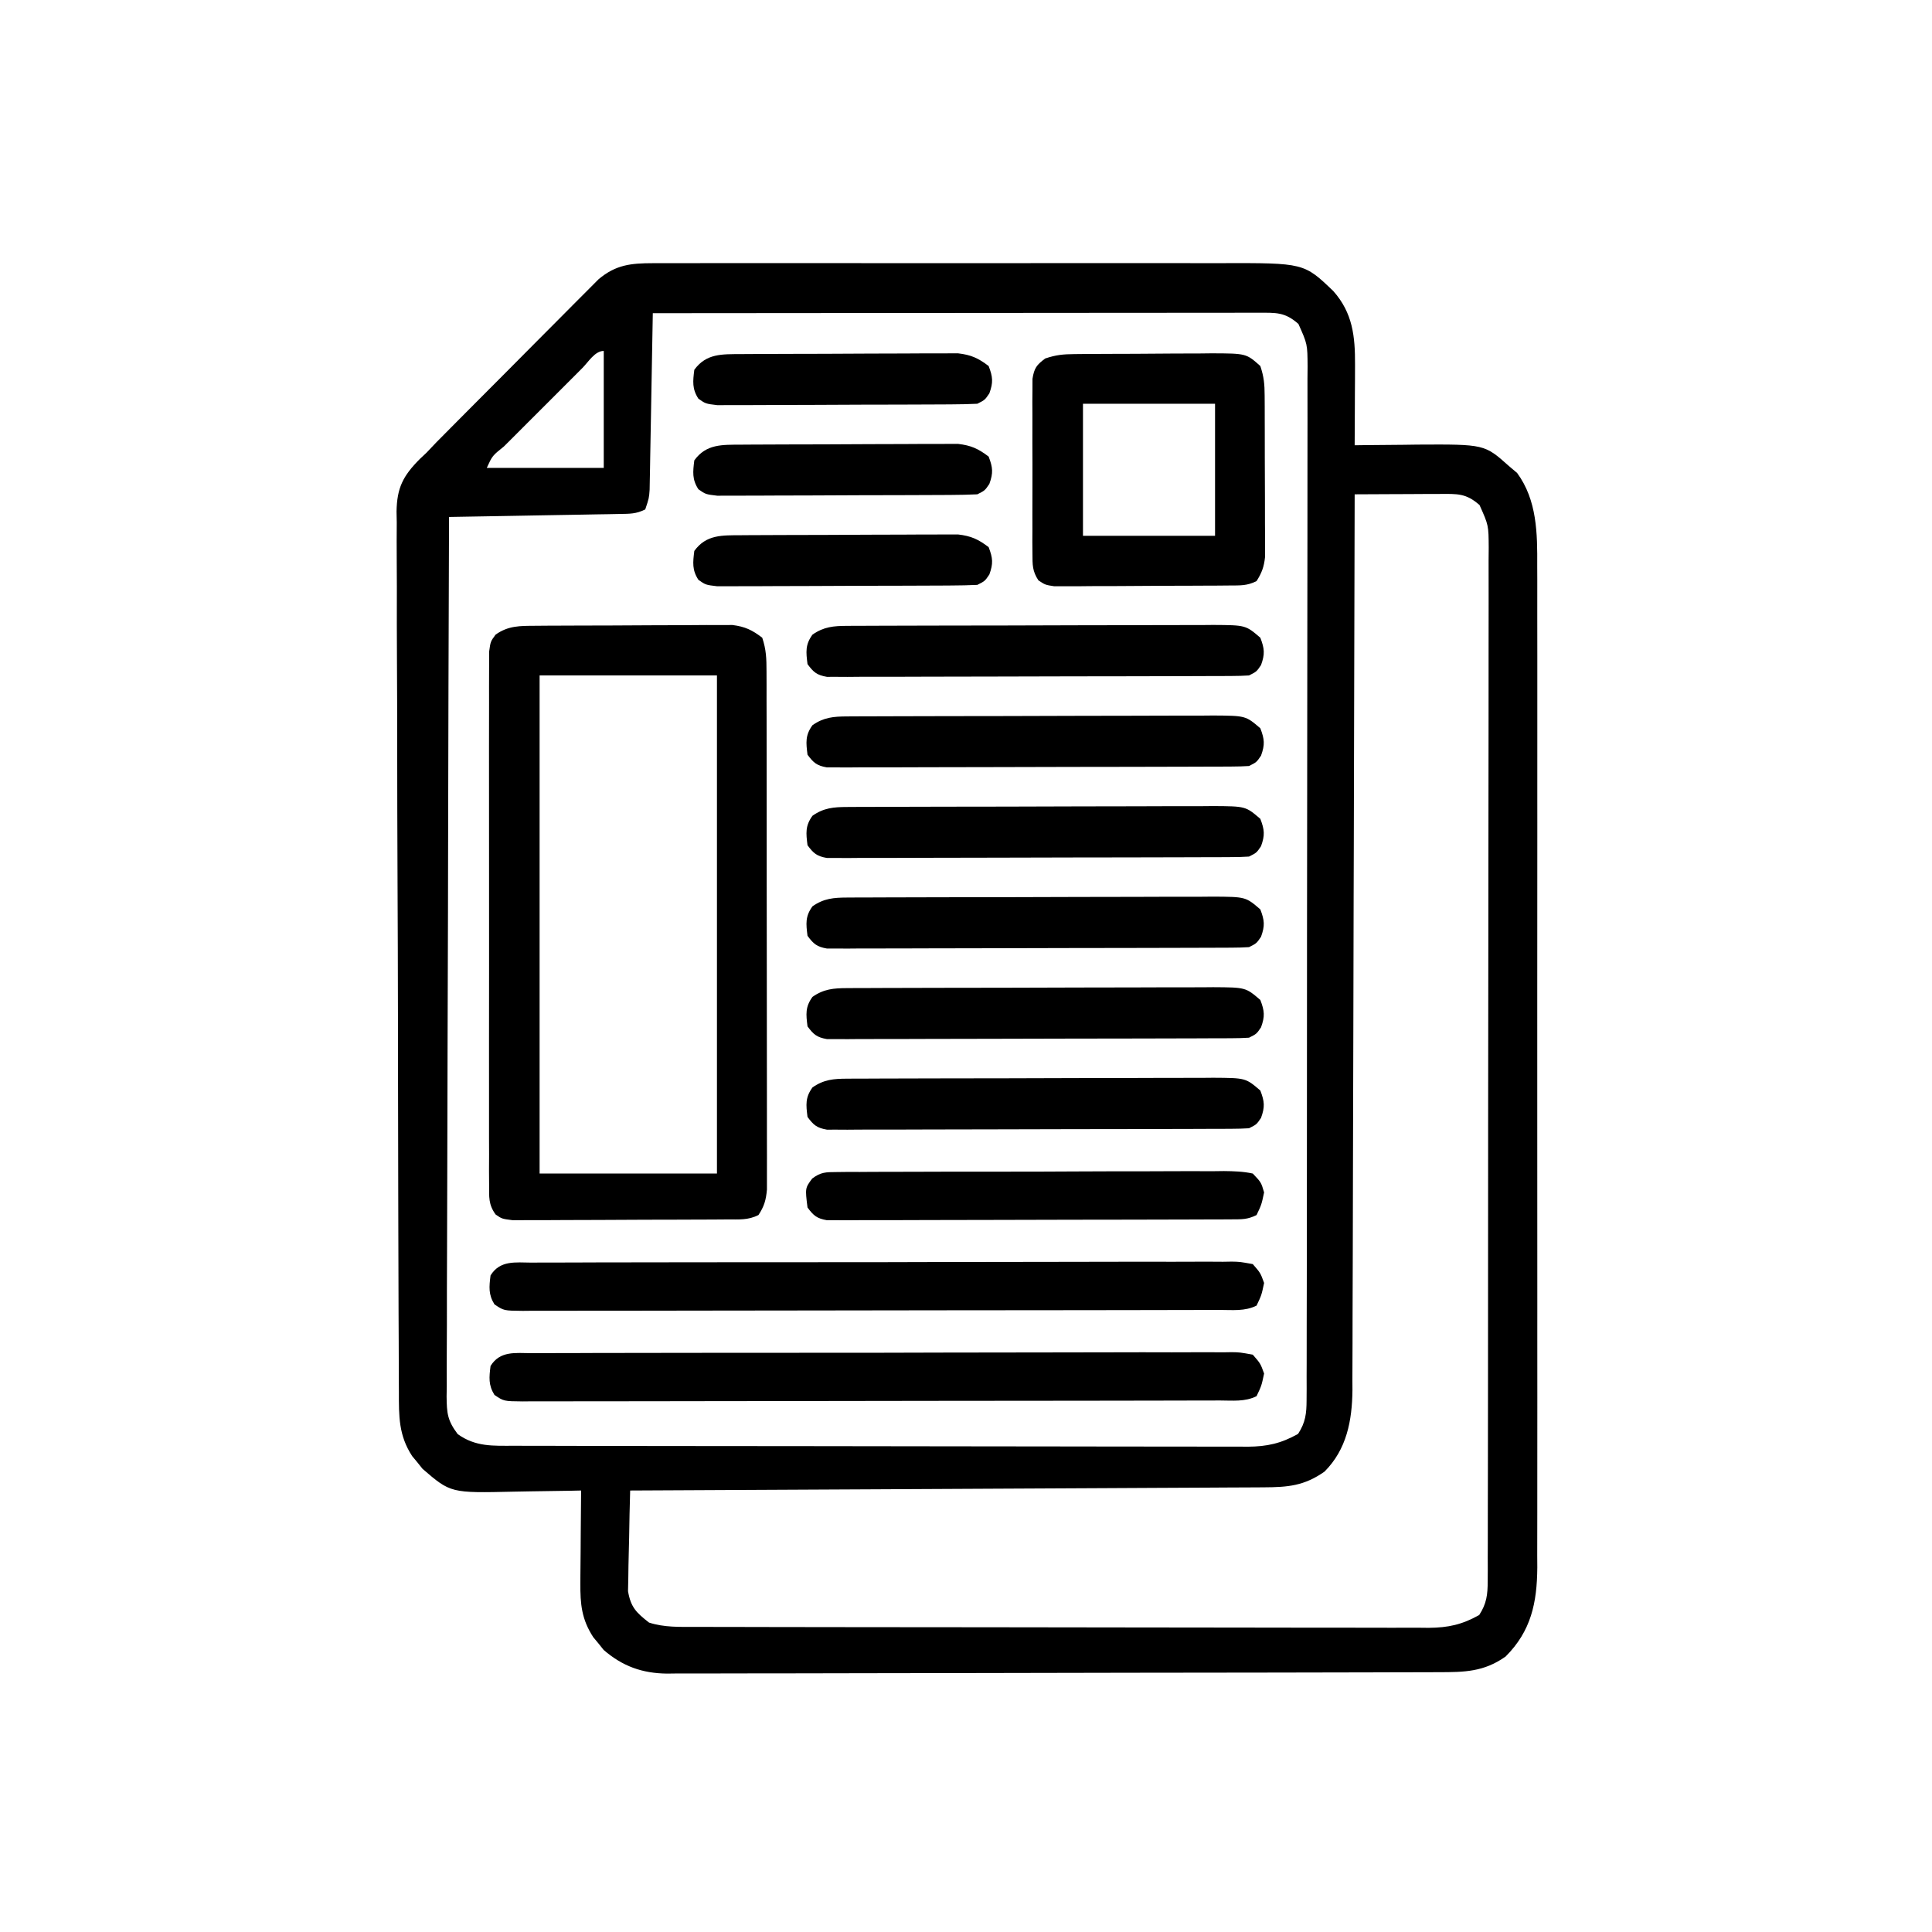 <?xml version="1.0" encoding="UTF-8"?>
<svg version="1.1" xmlns="http://www.w3.org/2000/svg" width="512" height="512">
<path d="M0 0 C0.7 -0.003 1.401 -0.006 2.122 -0.009 C4.463 -0.017 6.803 -0.011 9.143 -0.005 C10.824 -0.008 12.505 -0.011 14.185 -0.015 C18.748 -0.025 23.31 -0.021 27.872 -0.015 C32.651 -0.01 37.43 -0.014 42.209 -0.017 C50.239 -0.021 58.269 -0.016 66.299 -0.007 C75.57 0.004 84.84 0.001 94.111 -0.01 C102.078 -0.02 110.045 -0.021 118.012 -0.016 C122.767 -0.012 127.522 -0.012 132.277 -0.019 C136.752 -0.024 141.227 -0.02 145.702 -0.009 C147.34 -0.006 148.978 -0.007 150.615 -0.011 C172.493 -0.065 172.493 -0.065 180.269 7.387 C185.418 13.177 186.061 19.411 186.027 26.867 C186.024 28.114 186.021 29.362 186.017 30.647 C186.009 31.94 186.001 33.234 185.992 34.566 C185.987 35.879 185.983 37.192 185.978 38.545 C185.967 41.781 185.95 45.018 185.93 48.254 C186.7 48.243 187.471 48.233 188.265 48.222 C191.799 48.18 195.333 48.155 198.867 48.129 C200.079 48.112 201.292 48.095 202.541 48.078 C220.346 47.982 220.346 47.982 226.805 53.754 C227.883 54.667 227.883 54.667 228.984 55.598 C234.276 62.823 234.364 71.622 234.31 80.254 C234.315 81.424 234.32 82.594 234.325 83.799 C234.334 87.02 234.331 90.241 234.322 93.462 C234.315 96.946 234.325 100.43 234.334 103.914 C234.347 110.728 234.344 117.543 234.335 124.357 C234.329 129.897 234.328 135.437 234.331 140.976 C234.331 141.766 234.332 142.556 234.332 143.37 C234.333 144.974 234.334 146.579 234.335 148.184 C234.344 163.214 234.334 178.244 234.318 193.274 C234.304 206.16 234.307 219.046 234.321 231.932 C234.337 246.911 234.343 261.891 234.334 276.87 C234.333 278.469 234.332 280.067 234.331 281.665 C234.33 282.452 234.33 283.238 234.33 284.048 C234.327 289.579 234.331 295.111 234.338 300.642 C234.347 307.385 234.344 314.129 234.329 320.872 C234.321 324.31 234.318 327.748 234.327 331.186 C234.336 334.918 234.325 338.65 234.31 342.381 C234.317 343.461 234.324 344.541 234.331 345.653 C234.258 355.035 232.687 362.496 225.93 369.254 C220.171 373.327 215.041 373.403 208.15 373.401 C207.254 373.405 206.358 373.408 205.435 373.412 C202.425 373.423 199.416 373.427 196.407 373.431 C194.252 373.437 192.097 373.444 189.942 373.451 C182.86 373.472 175.777 373.482 168.695 373.492 C166.257 373.496 163.819 373.5 161.381 373.505 C149.93 373.524 138.478 373.538 127.026 373.546 C113.804 373.556 100.583 373.582 87.362 373.623 C77.144 373.653 66.925 373.668 56.707 373.671 C50.603 373.673 44.5 373.682 38.396 373.707 C32.654 373.731 26.912 373.735 21.17 373.725 C19.064 373.724 16.958 373.731 14.852 373.744 C11.973 373.762 9.095 373.755 6.217 373.742 C5.387 373.753 4.557 373.764 3.702 373.775 C-2.883 373.702 -8.075 371.839 -13.094 367.508 C-13.54 366.95 -13.986 366.392 -14.445 365.816 C-14.907 365.261 -15.368 364.705 -15.844 364.133 C-18.936 359.397 -19.31 355.373 -19.266 349.766 C-19.263 349.062 -19.26 348.359 -19.257 347.635 C-19.246 345.403 -19.221 343.173 -19.195 340.941 C-19.185 339.423 -19.176 337.904 -19.168 336.385 C-19.146 332.674 -19.112 328.964 -19.07 325.254 C-19.998 325.275 -20.925 325.296 -21.881 325.317 C-25.355 325.386 -28.828 325.436 -32.303 325.474 C-33.8 325.494 -35.298 325.521 -36.795 325.556 C-53.643 325.938 -53.643 325.938 -61.094 319.508 C-61.54 318.95 -61.986 318.392 -62.445 317.816 C-62.907 317.261 -63.368 316.705 -63.844 316.133 C-67.441 310.622 -67.365 305.563 -67.358 299.178 C-67.365 298.154 -67.371 297.13 -67.378 296.076 C-67.398 292.641 -67.403 289.207 -67.409 285.772 C-67.42 283.312 -67.431 280.851 -67.444 278.39 C-67.477 271.005 -67.494 263.619 -67.508 256.234 C-67.515 252.754 -67.524 249.274 -67.533 245.793 C-67.562 234.222 -67.587 222.65 -67.597 211.079 C-67.598 210.339 -67.599 209.598 -67.6 208.836 C-67.6 208.094 -67.601 207.352 -67.602 206.588 C-67.603 205.084 -67.604 203.581 -67.606 202.077 C-67.607 201.332 -67.607 200.586 -67.608 199.818 C-67.62 187.734 -67.663 175.651 -67.719 163.567 C-67.776 151.155 -67.806 138.743 -67.81 126.331 C-67.814 119.364 -67.828 112.398 -67.872 105.431 C-67.913 98.879 -67.918 92.327 -67.899 85.774 C-67.898 83.37 -67.908 80.966 -67.932 78.562 C-67.962 75.277 -67.949 71.996 -67.926 68.711 C-67.945 67.761 -67.964 66.811 -67.983 65.833 C-67.876 59.524 -66.273 56.385 -61.829 51.907 C-61.248 51.361 -60.668 50.816 -60.07 50.254 C-59.202 49.34 -58.334 48.425 -57.44 47.483 C-56.618 46.654 -55.796 45.825 -54.949 44.971 C-54.488 44.505 -54.027 44.039 -53.551 43.559 C-52.058 42.051 -50.561 40.547 -49.063 39.043 C-48.546 38.523 -48.029 38.004 -47.496 37.468 C-44.77 34.727 -42.041 31.988 -39.309 29.253 C-36.497 26.435 -33.694 23.608 -30.894 20.779 C-28.727 18.593 -26.553 16.414 -24.377 14.237 C-23.34 13.197 -22.306 12.155 -21.275 11.11 C-19.834 9.653 -18.385 8.206 -16.933 6.76 C-16.113 5.936 -15.292 5.112 -14.447 4.263 C-9.889 0.41 -5.866 0.004 0 0 Z M-0.07 13.254 C-0.081 13.861 -0.091 14.468 -0.102 15.094 C-0.21 21.404 -0.324 27.714 -0.443 34.024 C-0.486 36.38 -0.528 38.736 -0.568 41.093 C-0.625 44.476 -0.689 47.859 -0.754 51.242 C-0.779 52.827 -0.779 52.827 -0.805 54.443 C-0.825 55.424 -0.845 56.405 -0.865 57.415 C-0.881 58.279 -0.896 59.143 -0.912 60.033 C-1.07 62.254 -1.07 62.254 -2.07 65.254 C-4.512 66.475 -6.157 66.411 -8.887 66.459 C-10.389 66.489 -10.389 66.489 -11.92 66.52 C-13.545 66.545 -13.545 66.545 -15.203 66.57 C-16.31 66.591 -17.417 66.612 -18.558 66.633 C-22.104 66.699 -25.65 66.758 -29.195 66.816 C-31.595 66.86 -33.995 66.903 -36.395 66.947 C-42.287 67.055 -48.178 67.156 -54.07 67.254 C-54.185 97.743 -54.273 128.233 -54.326 158.722 C-54.332 162.321 -54.339 165.92 -54.345 169.518 C-54.346 170.235 -54.348 170.951 -54.349 171.689 C-54.371 183.293 -54.41 194.897 -54.456 206.502 C-54.503 218.406 -54.531 230.311 -54.541 242.216 C-54.547 248.903 -54.563 255.591 -54.599 262.278 C-54.633 268.57 -54.644 274.861 -54.636 281.152 C-54.637 283.464 -54.647 285.776 -54.667 288.088 C-54.691 291.24 -54.685 294.39 -54.672 297.541 C-54.686 298.461 -54.701 299.38 -54.716 300.327 C-54.664 304.748 -54.511 306.667 -51.783 310.299 C-47.027 313.727 -42.407 313.401 -36.702 313.394 C-35.85 313.397 -34.998 313.4 -34.12 313.403 C-31.261 313.412 -28.401 313.414 -25.542 313.415 C-23.494 313.42 -21.445 313.425 -19.397 313.43 C-13.829 313.443 -8.261 313.45 -2.692 313.454 C0.786 313.457 4.264 313.461 7.742 313.466 C18.624 313.479 29.505 313.489 40.386 313.493 C52.949 313.497 65.513 313.515 78.077 313.544 C87.786 313.565 97.496 313.576 107.206 313.577 C113.006 313.578 118.806 313.584 124.606 313.602 C130.062 313.618 135.517 313.62 140.973 313.612 C142.974 313.611 144.976 313.615 146.977 313.625 C149.712 313.638 152.446 313.632 155.18 313.621 C155.97 313.63 156.76 313.638 157.574 313.646 C162.731 313.6 166.399 312.796 170.93 310.254 C172.897 307.247 173.181 304.845 173.187 301.294 C173.196 299.787 173.196 299.787 173.206 298.249 C173.203 297.148 173.2 296.046 173.197 294.911 C173.204 293.153 173.204 293.153 173.211 291.36 C173.221 288.106 173.223 284.853 173.22 281.599 C173.22 278.091 173.231 274.582 173.24 271.073 C173.257 264.199 173.262 257.326 173.264 250.452 C173.265 244.865 173.269 239.279 173.275 233.693 C173.293 217.86 173.302 202.027 173.3 186.194 C173.3 184.914 173.3 184.914 173.3 183.607 C173.3 182.325 173.3 182.325 173.3 181.017 C173.299 167.16 173.318 153.302 173.346 139.445 C173.375 125.221 173.389 110.998 173.387 96.774 C173.387 88.787 173.392 80.799 173.414 72.812 C173.432 66.012 173.436 59.212 173.423 52.413 C173.416 48.943 173.416 45.473 173.433 42.003 C173.449 38.243 173.439 34.484 173.424 30.724 C173.434 29.625 173.445 28.525 173.455 27.392 C173.417 21.446 173.417 21.446 171.024 16.1 C167.413 12.917 165.105 13.13 160.349 13.134 C159.665 13.133 158.982 13.132 158.277 13.131 C155.976 13.129 153.674 13.135 151.372 13.14 C149.727 13.141 148.081 13.141 146.436 13.14 C141.959 13.14 137.482 13.146 133.005 13.153 C128.329 13.159 123.654 13.159 118.979 13.161 C110.122 13.164 101.264 13.172 92.407 13.182 C82.324 13.193 72.242 13.199 62.16 13.204 C41.417 13.214 20.673 13.232 -0.07 13.254 Z M-18.758 27.802 C-19.409 28.455 -20.06 29.108 -20.731 29.781 C-21.395 30.445 -22.06 31.108 -22.744 31.792 C-24.152 33.199 -25.558 34.607 -26.963 36.016 C-29.124 38.182 -31.289 40.342 -33.455 42.502 C-34.818 43.866 -36.181 45.23 -37.543 46.594 C-38.196 47.245 -38.849 47.896 -39.522 48.567 C-42.595 51.03 -42.595 51.03 -44.07 54.254 C-33.84 54.254 -23.61 54.254 -13.07 54.254 C-13.07 44.024 -13.07 33.794 -13.07 23.254 C-15.437 23.254 -17.151 26.204 -18.758 27.802 Z M185.93 61.254 C185.926 63.136 185.926 63.136 185.922 65.055 C185.865 94.846 185.792 124.638 185.701 154.429 C185.689 158.098 185.678 161.766 185.667 165.435 C185.665 166.165 185.663 166.896 185.66 167.648 C185.625 179.466 185.6 191.284 185.579 203.102 C185.557 215.233 185.524 227.363 185.481 239.494 C185.454 246.976 185.437 254.459 185.43 261.941 C185.424 267.683 185.403 273.425 185.375 279.168 C185.366 281.52 185.363 283.872 185.364 286.224 C185.366 289.44 185.349 292.655 185.328 295.871 C185.336 297.261 185.336 297.261 185.343 298.68 C185.255 306.743 183.819 314.365 177.93 320.254 C172.549 324.02 168.299 324.38 161.805 324.412 C161.087 324.417 160.369 324.422 159.629 324.427 C157.223 324.443 154.817 324.451 152.411 324.459 C150.686 324.469 148.962 324.479 147.237 324.489 C142.553 324.516 137.87 324.537 133.186 324.557 C128.292 324.579 123.398 324.607 118.504 324.633 C109.236 324.683 99.968 324.728 90.699 324.771 C80.148 324.821 69.597 324.876 59.046 324.931 C37.34 325.045 15.635 325.152 -6.07 325.254 C-6.195 329.435 -6.285 333.615 -6.345 337.797 C-6.37 339.218 -6.404 340.639 -6.448 342.059 C-6.509 344.108 -6.537 346.154 -6.559 348.203 C-6.585 349.434 -6.611 350.664 -6.638 351.932 C-5.909 356.2 -4.443 357.623 -1.07 360.254 C2.989 361.563 7.075 361.399 11.298 361.394 C12.15 361.397 13.002 361.4 13.88 361.403 C16.739 361.412 19.599 361.414 22.458 361.415 C24.506 361.42 26.555 361.425 28.603 361.43 C34.171 361.443 39.739 361.45 45.308 361.454 C48.786 361.457 52.264 361.461 55.742 361.466 C66.624 361.479 77.505 361.489 88.386 361.493 C100.949 361.497 113.513 361.515 126.077 361.544 C135.786 361.565 145.496 361.576 155.206 361.577 C161.006 361.578 166.806 361.584 172.606 361.602 C178.062 361.618 183.517 361.62 188.973 361.612 C190.974 361.611 192.976 361.615 194.977 361.625 C197.712 361.638 200.446 361.632 203.18 361.621 C203.97 361.63 204.76 361.638 205.574 361.646 C210.731 361.6 214.399 360.796 218.93 358.254 C220.897 355.247 221.181 352.845 221.187 349.294 C221.196 347.787 221.196 347.787 221.206 346.249 C221.203 345.148 221.2 344.046 221.197 342.911 C221.204 341.153 221.204 341.153 221.211 339.36 C221.221 336.106 221.223 332.853 221.22 329.599 C221.22 326.091 221.231 322.582 221.24 319.073 C221.257 312.199 221.262 305.326 221.264 298.452 C221.265 292.865 221.269 287.279 221.275 281.693 C221.293 265.86 221.302 250.027 221.3 234.194 C221.3 232.914 221.3 232.914 221.3 231.607 C221.3 230.325 221.3 230.325 221.3 229.017 C221.299 215.16 221.318 201.302 221.346 187.445 C221.375 173.221 221.389 158.998 221.387 144.774 C221.387 136.787 221.392 128.799 221.414 120.812 C221.432 114.012 221.436 107.212 221.423 100.413 C221.416 96.943 221.416 93.473 221.433 90.003 C221.449 86.243 221.439 82.484 221.424 78.724 C221.434 77.625 221.445 76.525 221.455 75.392 C221.417 69.446 221.417 69.446 219.024 64.1 C215.424 60.927 213.128 61.136 208.39 61.156 C206.438 61.161 206.438 61.161 204.445 61.166 C203.065 61.174 201.685 61.183 200.305 61.191 C198.916 61.196 197.528 61.201 196.14 61.205 C192.737 61.217 189.333 61.233 185.93 61.254 Z " fill="#000000" transform="translate(173.07,69.746)"/>
<path d="M0 0 C1.205 -0.01 2.41 -0.019 3.651 -0.029 C4.954 -0.033 6.257 -0.038 7.6 -0.042 C8.951 -0.048 10.303 -0.054 11.654 -0.059 C14.487 -0.07 17.32 -0.076 20.153 -0.079 C23.777 -0.085 27.4 -0.109 31.024 -0.137 C33.815 -0.156 36.607 -0.161 39.398 -0.162 C41.382 -0.167 43.366 -0.186 45.349 -0.204 C46.56 -0.201 47.772 -0.198 49.02 -0.195 C50.083 -0.199 51.147 -0.203 52.242 -0.206 C55.593 0.219 57.465 1.119 60.139 3.161 C61.208 6.369 61.268 8.665 61.273 12.038 C61.279 13.878 61.279 13.878 61.286 15.755 C61.285 17.117 61.285 18.479 61.284 19.841 C61.287 21.273 61.291 22.705 61.295 24.138 C61.303 28.03 61.306 31.923 61.306 35.815 C61.307 39.063 61.311 42.311 61.315 45.56 C61.323 53.222 61.325 60.884 61.324 68.546 C61.324 76.453 61.334 84.361 61.35 92.269 C61.363 99.055 61.369 105.841 61.368 112.628 C61.368 116.682 61.371 120.737 61.381 124.791 C61.391 128.604 61.391 132.416 61.384 136.229 C61.383 137.629 61.385 139.028 61.391 140.428 C61.399 142.338 61.393 144.248 61.386 146.158 C61.387 147.227 61.387 148.296 61.388 149.397 C61.136 152.193 60.673 153.829 59.139 156.161 C56.344 157.559 54.028 157.304 50.901 157.322 C49.59 157.332 48.278 157.341 46.927 157.351 C45.488 157.356 44.05 157.361 42.612 157.364 C41.142 157.37 39.672 157.376 38.203 157.382 C35.12 157.392 32.037 157.398 28.955 157.401 C25.002 157.407 21.05 157.431 17.098 157.459 C14.062 157.478 11.026 157.483 7.99 157.485 C6.533 157.488 5.075 157.496 3.618 157.509 C1.581 157.526 -0.456 157.522 -2.493 157.518 C-3.653 157.521 -4.813 157.525 -6.008 157.529 C-8.861 157.161 -8.861 157.161 -10.515 156.015 C-12.444 153.358 -12.238 151.392 -12.242 148.126 C-12.25 146.864 -12.259 145.602 -12.267 144.302 C-12.262 142.901 -12.255 141.5 -12.249 140.099 C-12.253 138.625 -12.258 137.152 -12.265 135.678 C-12.279 131.674 -12.273 127.67 -12.264 123.666 C-12.256 119.48 -12.263 115.293 -12.268 111.106 C-12.273 104.075 -12.266 97.044 -12.252 90.013 C-12.236 81.879 -12.241 73.745 -12.257 65.612 C-12.271 58.633 -12.273 51.655 -12.265 44.676 C-12.26 40.506 -12.26 36.336 -12.27 32.166 C-12.278 28.246 -12.272 24.326 -12.255 20.406 C-12.251 18.965 -12.252 17.525 -12.259 16.085 C-12.267 14.122 -12.255 12.159 -12.242 10.196 C-12.241 9.097 -12.24 7.997 -12.238 6.865 C-11.861 4.161 -11.861 4.161 -10.525 2.346 C-7.15 -0.058 -4.001 0.026 0 0 Z M1.139 13.161 C1.139 56.721 1.139 100.281 1.139 145.161 C16.649 145.161 32.159 145.161 48.139 145.161 C48.139 101.601 48.139 58.041 48.139 13.161 C32.629 13.161 17.119 13.161 1.139 13.161 Z " fill="#000000" transform="translate(141.861,165.839)"/>
<path d="M0 0 C0.965 -0.01 1.929 -0.019 2.923 -0.029 C3.964 -0.033 5.004 -0.038 6.077 -0.042 C7.148 -0.048 8.22 -0.053 9.324 -0.059 C11.592 -0.069 13.86 -0.075 16.127 -0.079 C19.595 -0.089 23.062 -0.12 26.53 -0.151 C28.733 -0.158 30.936 -0.163 33.139 -0.167 C34.176 -0.179 35.212 -0.192 36.28 -0.204 C45.5 -0.176 45.5 -0.176 49.241 3.161 C50.215 6.085 50.373 7.983 50.386 11.028 C50.392 12.016 50.399 13.004 50.405 14.022 C50.406 15.087 50.408 16.153 50.409 17.251 C50.414 18.895 50.414 18.895 50.419 20.572 C50.424 22.892 50.426 25.211 50.426 27.53 C50.428 31.081 50.446 34.632 50.465 38.183 C50.468 40.435 50.47 42.687 50.471 44.938 C50.478 46.002 50.486 47.066 50.493 48.162 C50.49 49.153 50.487 50.144 50.484 51.165 C50.485 52.035 50.486 52.905 50.488 53.802 C50.218 56.377 49.623 57.982 48.241 60.161 C45.712 61.426 43.935 61.302 41.104 61.322 C40.033 61.332 38.962 61.341 37.858 61.351 C36.696 61.356 35.535 61.36 34.338 61.364 C33.15 61.37 31.961 61.376 30.736 61.382 C28.219 61.391 25.701 61.398 23.183 61.401 C19.323 61.411 15.463 61.442 11.602 61.474 C9.16 61.48 6.718 61.485 4.276 61.489 C3.116 61.502 1.957 61.514 0.762 61.527 C-0.312 61.524 -1.386 61.521 -2.493 61.518 C-3.44 61.521 -4.387 61.525 -5.362 61.529 C-7.759 61.161 -7.759 61.161 -9.564 59.967 C-11.185 57.518 -11.14 55.839 -11.147 52.911 C-11.157 51.84 -11.166 50.769 -11.176 49.665 C-11.17 48.509 -11.164 47.352 -11.158 46.161 C-11.161 44.974 -11.163 43.787 -11.166 42.563 C-11.168 40.052 -11.163 37.54 -11.15 35.028 C-11.134 31.176 -11.15 27.326 -11.169 23.474 C-11.167 21.036 -11.164 18.599 -11.158 16.161 C-11.164 15.005 -11.17 13.849 -11.176 12.657 C-11.167 11.586 -11.157 10.515 -11.147 9.411 C-11.145 8.468 -11.143 7.524 -11.14 6.552 C-10.688 3.711 -10.044 2.857 -7.759 1.161 C-4.871 0.198 -3.004 0.024 0 0 Z M2.241 13.161 C2.241 24.711 2.241 36.261 2.241 48.161 C13.791 48.161 25.341 48.161 37.241 48.161 C37.241 36.611 37.241 25.061 37.241 13.161 C25.691 13.161 14.141 13.161 2.241 13.161 Z " fill="#000000" transform="translate(284.759,93.839)"/>
<path d="M0 0 C0.813 -0.006 1.626 -0.012 2.464 -0.018 C5.198 -0.035 7.931 -0.03 10.665 -0.026 C12.621 -0.033 14.577 -0.041 16.534 -0.051 C21.854 -0.073 27.174 -0.076 32.494 -0.074 C36.93 -0.074 41.366 -0.083 45.802 -0.091 C56.264 -0.11 66.726 -0.113 77.188 -0.107 C87.994 -0.1 98.8 -0.123 109.605 -0.16 C118.873 -0.191 128.14 -0.202 137.407 -0.198 C142.946 -0.196 148.486 -0.202 154.025 -0.226 C159.232 -0.248 164.439 -0.246 169.646 -0.226 C171.561 -0.223 173.475 -0.228 175.39 -0.242 C177.997 -0.26 180.602 -0.248 183.209 -0.227 C183.973 -0.24 184.736 -0.252 185.523 -0.265 C187.636 -0.229 187.636 -0.229 191.105 0.394 C193.141 2.73 193.141 2.73 194.105 5.394 C193.417 8.644 193.417 8.644 192.105 11.394 C189.015 12.939 185.758 12.539 182.367 12.535 C181.559 12.538 180.751 12.541 179.919 12.544 C177.195 12.553 174.472 12.554 171.749 12.556 C169.803 12.56 167.857 12.565 165.911 12.571 C160.614 12.584 155.316 12.59 150.019 12.595 C146.712 12.598 143.406 12.602 140.1 12.606 C129.764 12.62 119.429 12.629 109.093 12.633 C97.145 12.638 85.196 12.655 73.248 12.684 C64.023 12.706 54.799 12.716 45.574 12.717 C40.059 12.718 34.544 12.724 29.029 12.742 C23.845 12.759 18.66 12.761 13.475 12.752 C11.568 12.751 9.662 12.756 7.756 12.765 C5.16 12.778 2.565 12.772 -0.031 12.762 C-1.172 12.774 -1.172 12.774 -2.335 12.786 C-7.389 12.738 -7.389 12.738 -9.863 11.059 C-11.491 8.433 -11.271 6.401 -10.895 3.394 C-8.371 -0.681 -4.297 -0.03 0 0 Z " fill="#000000" transform="translate(140.895,358.606)"/>
<path d="M0 0 C0.813 -0.006 1.626 -0.012 2.464 -0.018 C5.198 -0.035 7.931 -0.03 10.665 -0.026 C12.621 -0.033 14.577 -0.041 16.534 -0.051 C21.854 -0.073 27.174 -0.076 32.494 -0.074 C36.93 -0.074 41.366 -0.083 45.802 -0.091 C56.264 -0.11 66.726 -0.113 77.188 -0.107 C87.994 -0.1 98.8 -0.123 109.605 -0.16 C118.873 -0.191 128.14 -0.202 137.407 -0.198 C142.946 -0.196 148.486 -0.202 154.025 -0.226 C159.232 -0.248 164.439 -0.246 169.646 -0.226 C171.561 -0.223 173.475 -0.228 175.39 -0.242 C177.997 -0.26 180.602 -0.248 183.209 -0.227 C183.973 -0.24 184.736 -0.252 185.523 -0.265 C187.636 -0.229 187.636 -0.229 191.105 0.394 C193.141 2.73 193.141 2.73 194.105 5.394 C193.417 8.644 193.417 8.644 192.105 11.394 C189.015 12.939 185.758 12.539 182.367 12.535 C181.559 12.538 180.751 12.541 179.919 12.544 C177.195 12.553 174.472 12.554 171.749 12.556 C169.803 12.56 167.857 12.565 165.911 12.571 C160.614 12.584 155.316 12.59 150.019 12.595 C146.712 12.598 143.406 12.602 140.1 12.606 C129.764 12.62 119.429 12.629 109.093 12.633 C97.145 12.638 85.196 12.655 73.248 12.684 C64.023 12.706 54.799 12.716 45.574 12.717 C40.059 12.718 34.544 12.724 29.029 12.742 C23.845 12.759 18.66 12.761 13.475 12.752 C11.568 12.751 9.662 12.756 7.756 12.765 C5.16 12.778 2.565 12.772 -0.031 12.762 C-1.172 12.774 -1.172 12.774 -2.335 12.786 C-7.389 12.738 -7.389 12.738 -9.863 11.059 C-11.491 8.433 -11.271 6.401 -10.895 3.394 C-8.371 -0.681 -4.297 -0.03 0 0 Z " fill="#000000" transform="translate(140.895,334.606)"/>
<path d="M0 0 C0.914 -0.006 1.828 -0.011 2.77 -0.017 C4.271 -0.019 4.271 -0.019 5.802 -0.021 C7.385 -0.028 7.385 -0.028 9.001 -0.036 C12.499 -0.05 15.997 -0.057 19.496 -0.063 C21.923 -0.068 24.351 -0.074 26.778 -0.08 C31.871 -0.09 36.964 -0.096 42.056 -0.1 C48.586 -0.105 55.115 -0.129 61.644 -0.158 C66.659 -0.176 71.674 -0.182 76.689 -0.183 C79.097 -0.186 81.504 -0.194 83.912 -0.207 C87.277 -0.224 90.643 -0.223 94.009 -0.216 C95.005 -0.225 96.002 -0.234 97.029 -0.244 C105.649 -0.192 105.649 -0.192 109.535 3.14 C110.652 6.045 110.78 7.461 109.722 10.39 C108.535 12.14 108.535 12.14 106.535 13.14 C105.021 13.239 103.503 13.275 101.987 13.281 C100.55 13.289 100.55 13.289 99.085 13.298 C98.031 13.299 96.977 13.3 95.891 13.302 C94.229 13.309 94.229 13.309 92.535 13.317 C88.859 13.331 85.183 13.338 81.507 13.344 C78.962 13.349 76.416 13.355 73.87 13.361 C69.211 13.37 64.552 13.376 59.893 13.379 C53.032 13.384 46.17 13.401 39.309 13.43 C33.369 13.455 27.43 13.462 21.49 13.464 C18.961 13.467 16.432 13.475 13.903 13.488 C10.371 13.505 6.84 13.503 3.309 13.497 C2.256 13.506 1.204 13.515 0.12 13.525 C-0.84 13.519 -1.8 13.514 -2.79 13.508 C-3.625 13.509 -4.461 13.511 -5.321 13.512 C-7.987 13.05 -8.87 12.297 -10.465 10.14 C-10.868 6.92 -11.093 5.007 -9.153 2.328 C-6.172 0.23 -3.526 0.013 0 0 Z " fill="#000000" transform="translate(224.465,285.86)"/>
<path d="M0 0 C0.914 -0.006 1.828 -0.011 2.77 -0.017 C4.271 -0.019 4.271 -0.019 5.802 -0.021 C7.385 -0.028 7.385 -0.028 9.001 -0.036 C12.499 -0.05 15.997 -0.057 19.496 -0.063 C21.923 -0.068 24.351 -0.074 26.778 -0.08 C31.871 -0.09 36.964 -0.096 42.056 -0.1 C48.586 -0.105 55.115 -0.129 61.644 -0.158 C66.659 -0.176 71.674 -0.182 76.689 -0.183 C79.097 -0.186 81.504 -0.194 83.912 -0.207 C87.277 -0.224 90.643 -0.223 94.009 -0.216 C95.005 -0.225 96.002 -0.234 97.029 -0.244 C105.649 -0.192 105.649 -0.192 109.535 3.14 C110.652 6.045 110.78 7.461 109.722 10.39 C108.535 12.14 108.535 12.14 106.535 13.14 C105.021 13.239 103.503 13.275 101.987 13.281 C100.55 13.289 100.55 13.289 99.085 13.298 C98.031 13.299 96.977 13.3 95.891 13.302 C94.229 13.309 94.229 13.309 92.535 13.317 C88.859 13.331 85.183 13.338 81.507 13.344 C78.962 13.349 76.416 13.355 73.87 13.361 C69.211 13.37 64.552 13.376 59.893 13.379 C53.032 13.384 46.17 13.401 39.309 13.43 C33.369 13.455 27.43 13.462 21.49 13.464 C18.961 13.467 16.432 13.475 13.903 13.488 C10.371 13.505 6.84 13.503 3.309 13.497 C2.256 13.506 1.204 13.515 0.12 13.525 C-0.84 13.519 -1.8 13.514 -2.79 13.508 C-3.625 13.509 -4.461 13.511 -5.321 13.512 C-7.987 13.05 -8.87 12.297 -10.465 10.14 C-10.868 6.92 -11.093 5.007 -9.153 2.328 C-6.172 0.23 -3.526 0.013 0 0 Z " fill="#000000" transform="translate(224.465,261.86)"/>
<path d="M0 0 C0.914 -0.006 1.828 -0.011 2.77 -0.017 C4.271 -0.019 4.271 -0.019 5.802 -0.021 C7.385 -0.028 7.385 -0.028 9.001 -0.036 C12.499 -0.05 15.997 -0.057 19.496 -0.063 C21.923 -0.068 24.351 -0.074 26.778 -0.08 C31.871 -0.09 36.964 -0.096 42.056 -0.1 C48.586 -0.105 55.115 -0.129 61.644 -0.158 C66.659 -0.176 71.674 -0.182 76.689 -0.183 C79.097 -0.186 81.504 -0.194 83.912 -0.207 C87.277 -0.224 90.643 -0.223 94.009 -0.216 C95.005 -0.225 96.002 -0.234 97.029 -0.244 C105.649 -0.192 105.649 -0.192 109.535 3.14 C110.652 6.045 110.78 7.461 109.722 10.39 C108.535 12.14 108.535 12.14 106.535 13.14 C105.021 13.239 103.503 13.275 101.987 13.281 C100.55 13.289 100.55 13.289 99.085 13.298 C98.031 13.299 96.977 13.3 95.891 13.302 C94.229 13.309 94.229 13.309 92.535 13.317 C88.859 13.331 85.183 13.338 81.507 13.344 C78.962 13.349 76.416 13.355 73.87 13.361 C69.211 13.37 64.552 13.376 59.893 13.379 C53.032 13.384 46.17 13.401 39.309 13.43 C33.369 13.455 27.43 13.462 21.49 13.464 C18.961 13.467 16.432 13.475 13.903 13.488 C10.371 13.505 6.84 13.503 3.309 13.497 C2.256 13.506 1.204 13.515 0.12 13.525 C-0.84 13.519 -1.8 13.514 -2.79 13.508 C-3.625 13.509 -4.461 13.511 -5.321 13.512 C-7.987 13.05 -8.87 12.297 -10.465 10.14 C-10.868 6.92 -11.093 5.007 -9.153 2.328 C-6.172 0.23 -3.526 0.013 0 0 Z " fill="#000000" transform="translate(224.465,237.86)"/>
<path d="M0 0 C0.914 -0.006 1.828 -0.011 2.77 -0.017 C4.271 -0.019 4.271 -0.019 5.802 -0.021 C7.385 -0.028 7.385 -0.028 9.001 -0.036 C12.499 -0.05 15.997 -0.057 19.496 -0.063 C21.923 -0.068 24.351 -0.074 26.778 -0.08 C31.871 -0.09 36.964 -0.096 42.056 -0.1 C48.586 -0.105 55.115 -0.129 61.644 -0.158 C66.659 -0.176 71.674 -0.182 76.689 -0.183 C79.097 -0.186 81.504 -0.194 83.912 -0.207 C87.277 -0.224 90.643 -0.223 94.009 -0.216 C95.005 -0.225 96.002 -0.234 97.029 -0.244 C105.649 -0.192 105.649 -0.192 109.535 3.14 C110.652 6.045 110.78 7.461 109.722 10.39 C108.535 12.14 108.535 12.14 106.535 13.14 C105.021 13.239 103.503 13.275 101.987 13.281 C100.55 13.289 100.55 13.289 99.085 13.298 C98.031 13.299 96.977 13.3 95.891 13.302 C94.229 13.309 94.229 13.309 92.535 13.317 C88.859 13.331 85.183 13.338 81.507 13.344 C78.962 13.349 76.416 13.355 73.87 13.361 C69.211 13.37 64.552 13.376 59.893 13.379 C53.032 13.384 46.17 13.401 39.309 13.43 C33.369 13.455 27.43 13.462 21.49 13.464 C18.961 13.467 16.432 13.475 13.903 13.488 C10.371 13.505 6.84 13.503 3.309 13.497 C2.256 13.506 1.204 13.515 0.12 13.525 C-0.84 13.519 -1.8 13.514 -2.79 13.508 C-3.625 13.509 -4.461 13.511 -5.321 13.512 C-7.987 13.05 -8.87 12.297 -10.465 10.14 C-10.868 6.92 -11.093 5.007 -9.153 2.328 C-6.172 0.23 -3.526 0.013 0 0 Z " fill="#000000" transform="translate(224.465,213.86)"/>
<path d="M0 0 C0.914 -0.006 1.828 -0.011 2.77 -0.017 C4.271 -0.019 4.271 -0.019 5.802 -0.021 C7.385 -0.028 7.385 -0.028 9.001 -0.036 C12.499 -0.05 15.997 -0.057 19.496 -0.063 C21.923 -0.068 24.351 -0.074 26.778 -0.08 C31.871 -0.09 36.964 -0.096 42.056 -0.1 C48.586 -0.105 55.115 -0.129 61.644 -0.158 C66.659 -0.176 71.674 -0.182 76.689 -0.183 C79.097 -0.186 81.504 -0.194 83.912 -0.207 C87.277 -0.224 90.643 -0.223 94.009 -0.216 C95.005 -0.225 96.002 -0.234 97.029 -0.244 C105.649 -0.192 105.649 -0.192 109.535 3.14 C110.652 6.045 110.78 7.461 109.722 10.39 C108.535 12.14 108.535 12.14 106.535 13.14 C105.021 13.239 103.503 13.275 101.987 13.281 C100.55 13.289 100.55 13.289 99.085 13.298 C98.031 13.299 96.977 13.3 95.891 13.302 C94.229 13.309 94.229 13.309 92.535 13.317 C88.859 13.331 85.183 13.338 81.507 13.344 C78.962 13.349 76.416 13.355 73.87 13.361 C69.211 13.37 64.552 13.376 59.893 13.379 C53.032 13.384 46.17 13.401 39.309 13.43 C33.369 13.455 27.43 13.462 21.49 13.464 C18.961 13.467 16.432 13.475 13.903 13.488 C10.371 13.505 6.84 13.503 3.309 13.497 C2.256 13.506 1.204 13.515 0.12 13.525 C-0.84 13.519 -1.8 13.514 -2.79 13.508 C-3.625 13.509 -4.461 13.511 -5.321 13.512 C-7.987 13.05 -8.87 12.297 -10.465 10.14 C-10.868 6.92 -11.093 5.007 -9.153 2.328 C-6.172 0.23 -3.526 0.013 0 0 Z " fill="#000000" transform="translate(224.465,189.86)"/>
<path d="M0 0 C0.914 -0.006 1.828 -0.011 2.77 -0.017 C4.271 -0.019 4.271 -0.019 5.802 -0.021 C7.385 -0.028 7.385 -0.028 9.001 -0.036 C12.499 -0.05 15.997 -0.057 19.496 -0.063 C21.923 -0.068 24.351 -0.074 26.778 -0.08 C31.871 -0.09 36.964 -0.096 42.056 -0.1 C48.586 -0.105 55.115 -0.129 61.644 -0.158 C66.659 -0.176 71.674 -0.182 76.689 -0.183 C79.097 -0.186 81.504 -0.194 83.912 -0.207 C87.277 -0.224 90.643 -0.223 94.009 -0.216 C95.005 -0.225 96.002 -0.234 97.029 -0.244 C105.649 -0.192 105.649 -0.192 109.535 3.14 C110.652 6.045 110.78 7.461 109.722 10.39 C108.535 12.14 108.535 12.14 106.535 13.14 C105.021 13.239 103.503 13.275 101.987 13.281 C100.55 13.289 100.55 13.289 99.085 13.298 C98.031 13.299 96.977 13.3 95.891 13.302 C94.229 13.309 94.229 13.309 92.535 13.317 C88.859 13.331 85.183 13.338 81.507 13.344 C78.962 13.349 76.416 13.355 73.87 13.361 C69.211 13.37 64.552 13.376 59.893 13.379 C53.032 13.384 46.17 13.401 39.309 13.43 C33.369 13.455 27.43 13.462 21.49 13.464 C18.961 13.467 16.432 13.475 13.903 13.488 C10.371 13.505 6.84 13.503 3.309 13.497 C2.256 13.506 1.204 13.515 0.12 13.525 C-0.84 13.519 -1.8 13.514 -2.79 13.508 C-3.625 13.509 -4.461 13.511 -5.321 13.512 C-7.987 13.05 -8.87 12.297 -10.465 10.14 C-10.868 6.92 -11.093 5.007 -9.153 2.328 C-6.172 0.23 -3.526 0.013 0 0 Z " fill="#000000" transform="translate(224.465,165.86)"/>
<path d="M0 0 C0.967 -0.011 1.935 -0.023 2.932 -0.034 C4.521 -0.03 4.521 -0.03 6.143 -0.026 C7.26 -0.034 8.378 -0.042 9.529 -0.051 C13.232 -0.075 16.934 -0.076 20.637 -0.074 C23.204 -0.081 25.771 -0.089 28.338 -0.097 C33.721 -0.111 39.105 -0.113 44.488 -0.107 C50.714 -0.1 56.939 -0.123 63.164 -0.16 C69.151 -0.194 75.138 -0.201 81.125 -0.197 C83.673 -0.198 86.222 -0.208 88.771 -0.226 C92.329 -0.248 95.886 -0.238 99.444 -0.221 C100.504 -0.234 101.564 -0.247 102.656 -0.261 C105.298 -0.23 107.712 -0.165 110.294 0.394 C112.515 2.73 112.515 2.73 113.294 5.394 C112.606 8.644 112.606 8.644 111.294 11.394 C108.9 12.591 107.418 12.525 104.745 12.535 C103.309 12.543 103.309 12.543 101.843 12.552 C100.789 12.553 99.735 12.554 98.649 12.556 C96.988 12.563 96.988 12.563 95.294 12.571 C91.618 12.585 87.942 12.592 84.266 12.598 C81.72 12.603 79.175 12.609 76.629 12.615 C71.97 12.624 67.311 12.63 62.652 12.633 C55.79 12.638 48.929 12.655 42.068 12.684 C36.128 12.709 30.189 12.716 24.249 12.718 C21.72 12.721 19.191 12.729 16.662 12.742 C13.13 12.759 9.599 12.757 6.067 12.751 C5.015 12.76 3.963 12.769 2.879 12.779 C1.919 12.773 0.958 12.768 -0.031 12.762 C-0.867 12.763 -1.702 12.765 -2.562 12.766 C-5.228 12.304 -6.111 11.551 -7.706 9.394 C-8.348 4.262 -8.348 4.262 -6.477 1.732 C-4.186 0.001 -2.857 0.013 0 0 Z " fill="#000000" transform="translate(221.706,310.606)"/>
<path d="M0 0 C0.646 -0.005 1.292 -0.01 1.957 -0.015 C4.092 -0.03 6.227 -0.036 8.362 -0.042 C9.848 -0.048 11.334 -0.054 12.819 -0.059 C15.935 -0.07 19.05 -0.076 22.166 -0.079 C26.153 -0.085 30.139 -0.109 34.126 -0.137 C37.196 -0.156 40.265 -0.161 43.335 -0.162 C44.804 -0.165 46.274 -0.173 47.743 -0.187 C49.802 -0.204 51.859 -0.202 53.918 -0.195 C55.088 -0.199 56.258 -0.203 57.464 -0.206 C60.938 0.202 62.819 1.054 65.588 3.161 C66.705 6.065 66.834 7.482 65.776 10.411 C64.588 12.161 64.588 12.161 62.588 13.161 C60.327 13.269 58.063 13.31 55.8 13.322 C55.102 13.327 54.404 13.332 53.685 13.337 C51.373 13.352 49.061 13.359 46.749 13.364 C45.144 13.37 43.54 13.376 41.936 13.382 C38.571 13.392 35.206 13.398 31.841 13.401 C27.525 13.407 23.21 13.431 18.894 13.459 C15.58 13.478 12.266 13.483 8.952 13.485 C7.361 13.488 5.77 13.496 4.179 13.509 C1.954 13.526 -0.269 13.524 -2.493 13.518 C-3.76 13.521 -5.026 13.525 -6.331 13.529 C-9.412 13.161 -9.412 13.161 -11.321 11.826 C-13.032 9.214 -12.791 7.196 -12.412 4.161 C-9.243 -0.215 -5.025 0.029 0 0 Z " fill="#000000" transform="translate(196.412,141.839)"/>
<path d="M0 0 C0.646 -0.005 1.292 -0.01 1.957 -0.015 C4.092 -0.03 6.227 -0.036 8.362 -0.042 C9.848 -0.048 11.334 -0.054 12.819 -0.059 C15.935 -0.07 19.05 -0.076 22.166 -0.079 C26.153 -0.085 30.139 -0.109 34.126 -0.137 C37.196 -0.156 40.265 -0.161 43.335 -0.162 C44.804 -0.165 46.274 -0.173 47.743 -0.187 C49.802 -0.204 51.859 -0.202 53.918 -0.195 C55.088 -0.199 56.258 -0.203 57.464 -0.206 C60.938 0.202 62.819 1.054 65.588 3.161 C66.705 6.065 66.834 7.482 65.776 10.411 C64.588 12.161 64.588 12.161 62.588 13.161 C60.327 13.269 58.063 13.31 55.8 13.322 C55.102 13.327 54.404 13.332 53.685 13.337 C51.373 13.352 49.061 13.359 46.749 13.364 C45.144 13.37 43.54 13.376 41.936 13.382 C38.571 13.392 35.206 13.398 31.841 13.401 C27.525 13.407 23.21 13.431 18.894 13.459 C15.58 13.478 12.266 13.483 8.952 13.485 C7.361 13.488 5.77 13.496 4.179 13.509 C1.954 13.526 -0.269 13.524 -2.493 13.518 C-3.76 13.521 -5.026 13.525 -6.331 13.529 C-9.412 13.161 -9.412 13.161 -11.321 11.826 C-13.032 9.214 -12.791 7.196 -12.412 4.161 C-9.243 -0.215 -5.025 0.029 0 0 Z " fill="#000000" transform="translate(196.412,117.839)"/>
<path d="M0 0 C0.646 -0.005 1.292 -0.01 1.957 -0.015 C4.092 -0.03 6.227 -0.036 8.362 -0.042 C9.848 -0.048 11.334 -0.054 12.819 -0.059 C15.935 -0.07 19.05 -0.076 22.166 -0.079 C26.153 -0.085 30.139 -0.109 34.126 -0.137 C37.196 -0.156 40.265 -0.161 43.335 -0.162 C44.804 -0.165 46.274 -0.173 47.743 -0.187 C49.802 -0.204 51.859 -0.202 53.918 -0.195 C55.088 -0.199 56.258 -0.203 57.464 -0.206 C60.938 0.202 62.819 1.054 65.588 3.161 C66.705 6.065 66.834 7.482 65.776 10.411 C64.588 12.161 64.588 12.161 62.588 13.161 C60.327 13.269 58.063 13.31 55.8 13.322 C55.102 13.327 54.404 13.332 53.685 13.337 C51.373 13.352 49.061 13.359 46.749 13.364 C45.144 13.37 43.54 13.376 41.936 13.382 C38.571 13.392 35.206 13.398 31.841 13.401 C27.525 13.407 23.21 13.431 18.894 13.459 C15.58 13.478 12.266 13.483 8.952 13.485 C7.361 13.488 5.77 13.496 4.179 13.509 C1.954 13.526 -0.269 13.524 -2.493 13.518 C-3.76 13.521 -5.026 13.525 -6.331 13.529 C-9.412 13.161 -9.412 13.161 -11.321 11.826 C-13.032 9.214 -12.791 7.196 -12.412 4.161 C-9.243 -0.215 -5.025 0.029 0 0 Z " fill="#000000" transform="translate(196.412,93.839)"/>
</svg>
